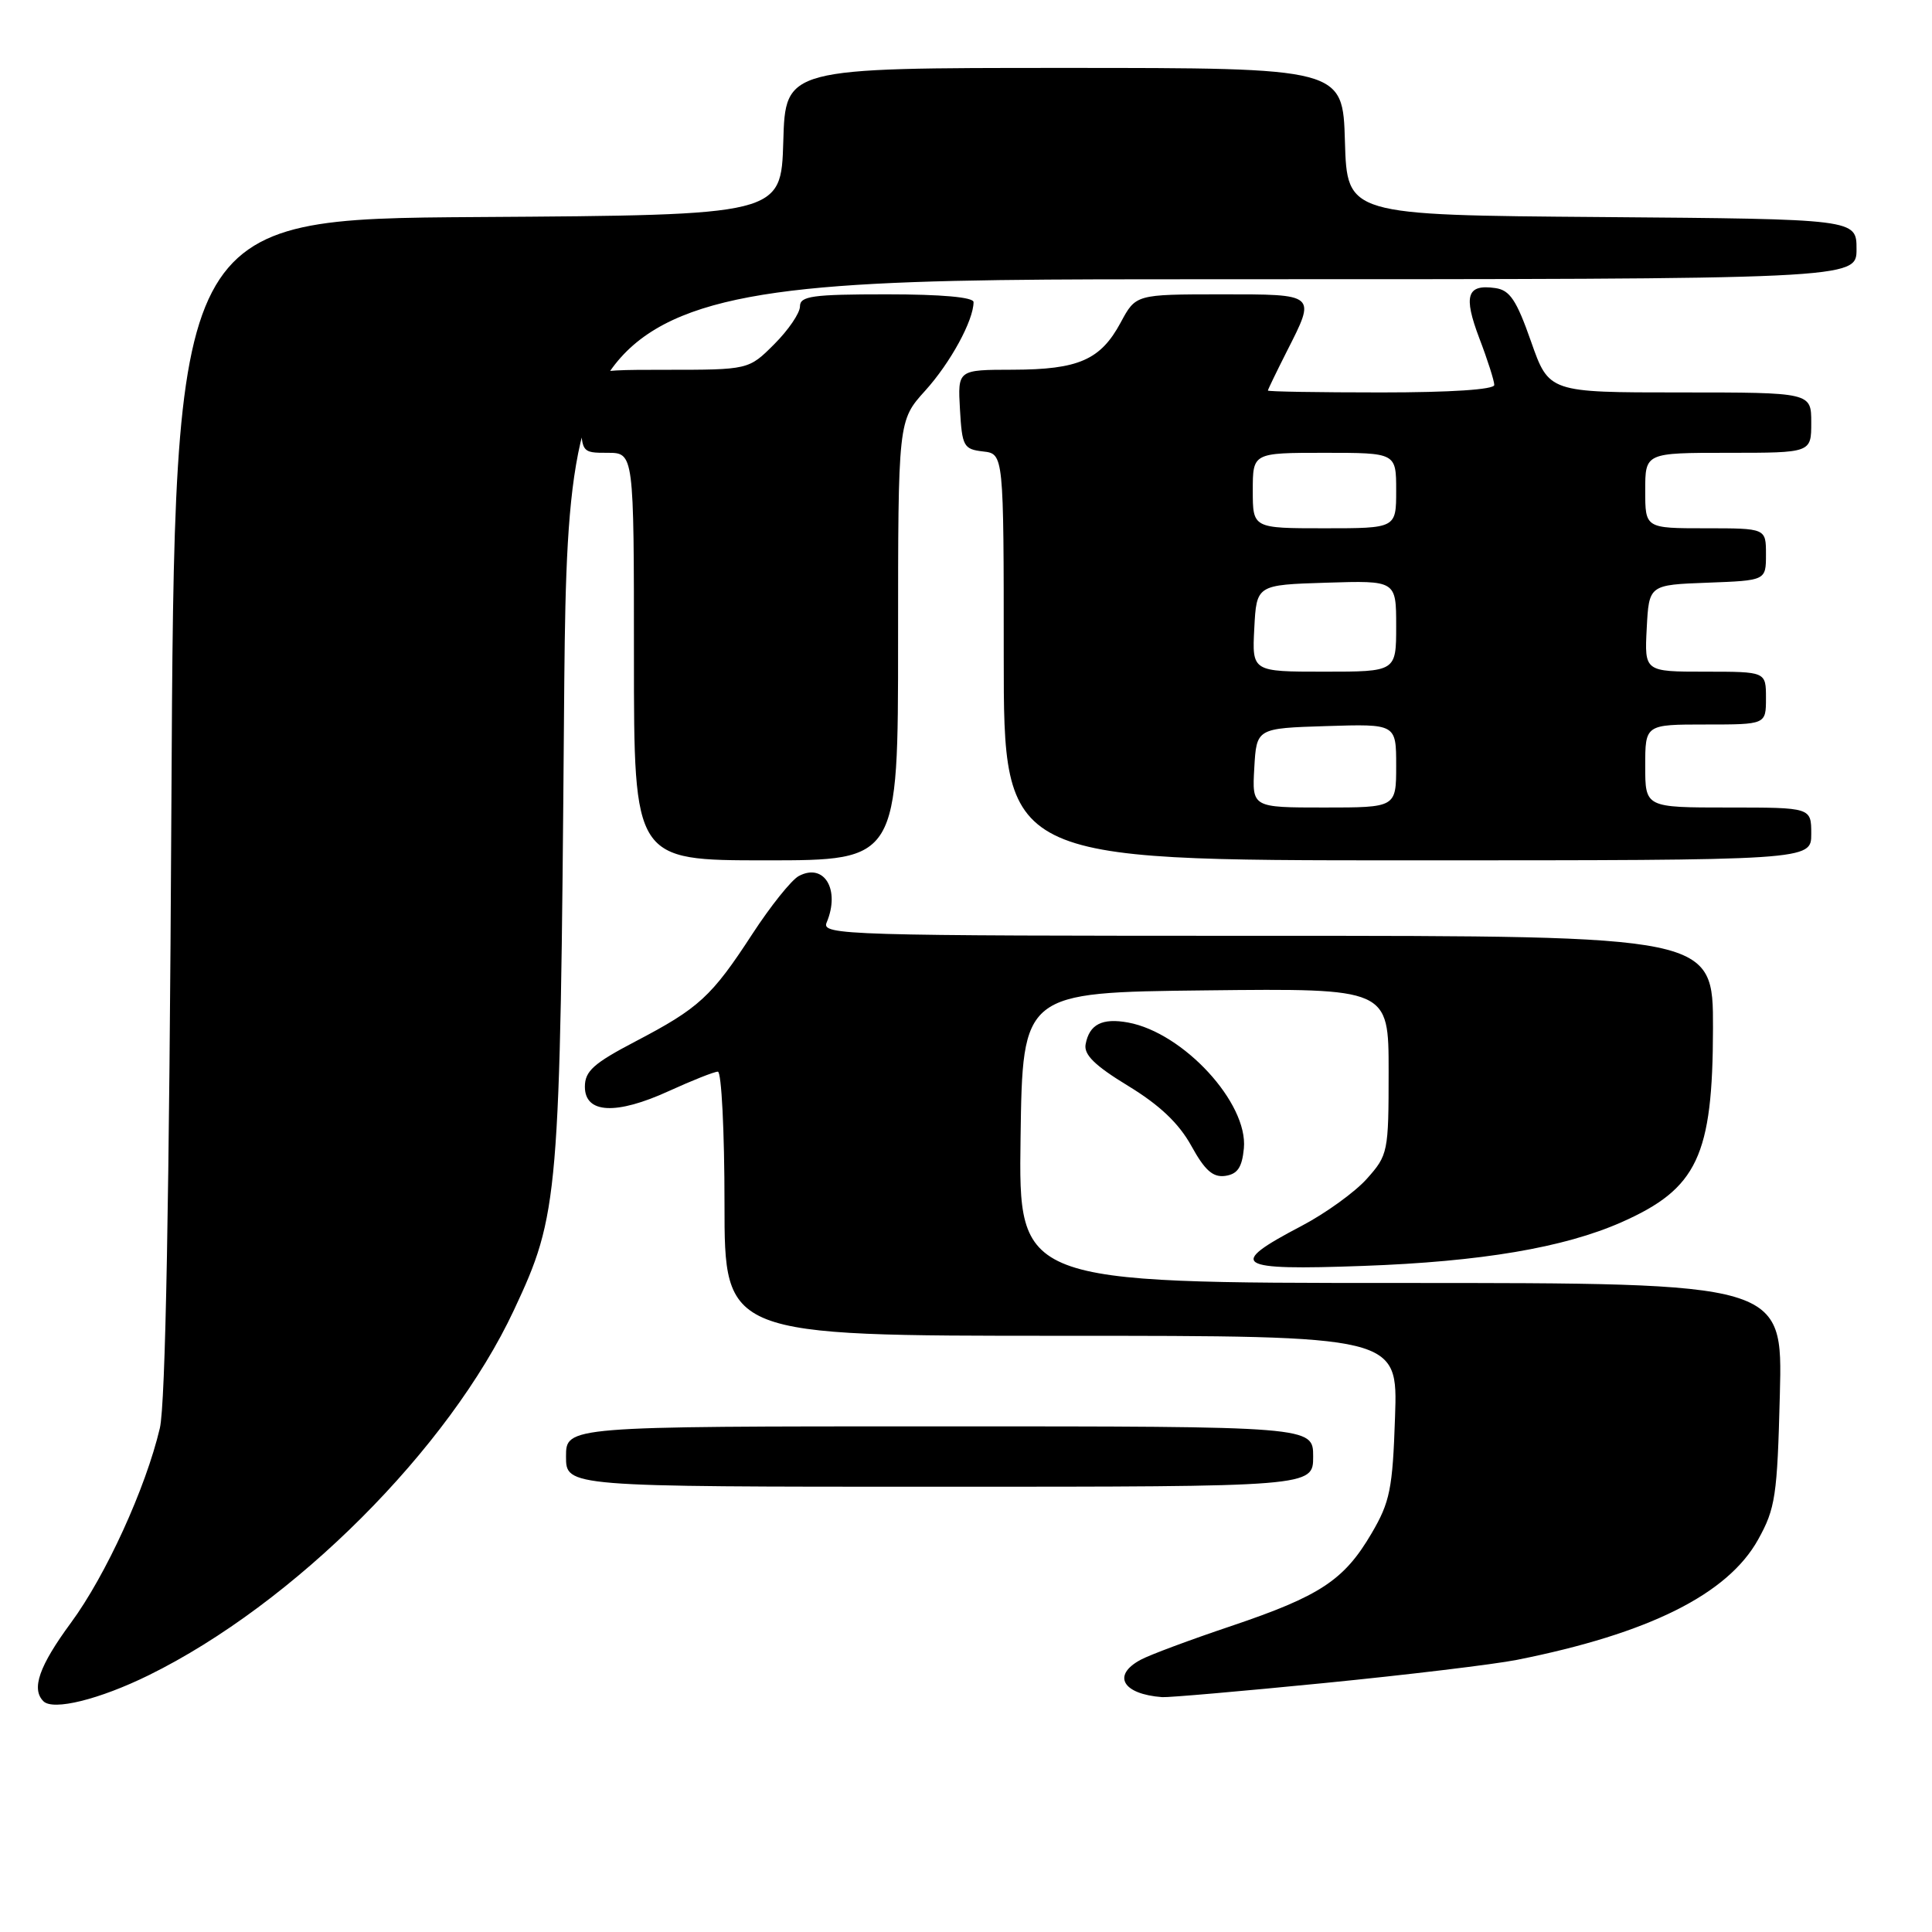 <?xml version="1.0" encoding="UTF-8" standalone="no"?>
<!DOCTYPE svg PUBLIC "-//W3C//DTD SVG 1.1//EN" "http://www.w3.org/Graphics/SVG/1.1/DTD/svg11.dtd" >
<svg xmlns="http://www.w3.org/2000/svg" xmlns:xlink="http://www.w3.org/1999/xlink" version="1.1" viewBox="0 0 256 256">
 <g >
 <path fill="currentColor"
d=" M 19.72 221.97 C 38.97 212.49 59.51 191.95 68.10 173.59 C 74.06 160.86 74.22 158.99 74.73 95.25 C 75.19 37.00 75.19 37.00 160.59 37.00 C 246.00 37.00 246.00 37.00 246.00 33.01 C 246.00 29.03 246.00 29.03 212.25 28.76 C 178.50 28.50 178.50 28.50 178.21 18.75 C 177.93 9.00 177.93 9.00 141.00 9.00 C 104.07 9.00 104.07 9.00 103.79 18.75 C 103.50 28.50 103.50 28.50 63.31 28.76 C 23.12 29.02 23.12 29.02 22.71 106.76 C 22.43 159.12 21.93 186.05 21.18 189.24 C 19.31 197.18 14.03 208.74 9.39 215.04 C 5.19 220.75 4.12 223.79 5.75 225.42 C 7.03 226.71 13.17 225.19 19.72 221.97 Z  M 175.50 223.01 C 186.50 221.92 197.97 220.54 201.00 219.94 C 218.48 216.46 228.93 211.25 232.96 204.00 C 235.25 199.88 235.50 198.24 235.84 184.75 C 236.22 170.00 236.22 170.00 185.59 170.00 C 134.96 170.00 134.96 170.00 135.23 150.75 C 135.50 131.50 135.50 131.50 159.75 131.23 C 184.00 130.96 184.00 130.96 184.00 141.97 C 184.00 152.68 183.92 153.05 181.11 156.20 C 179.53 157.97 175.62 160.79 172.43 162.46 C 162.50 167.66 163.58 168.36 180.62 167.74 C 196.26 167.18 207.23 165.32 214.86 161.95 C 224.91 157.50 226.95 153.17 226.98 136.25 C 227.00 124.00 227.00 124.00 167.89 124.00 C 111.99 124.00 108.83 123.91 109.53 122.25 C 111.37 117.89 109.21 114.28 105.84 116.08 C 104.87 116.60 102.10 120.06 99.69 123.76 C 94.28 132.07 92.62 133.59 84.19 138.00 C 78.65 140.90 77.50 141.93 77.50 144.00 C 77.50 147.56 81.63 147.77 88.63 144.57 C 91.72 143.16 94.64 142.00 95.12 142.00 C 95.60 142.00 96.00 149.88 96.00 159.50 C 96.00 177.00 96.00 177.00 140.61 177.00 C 185.22 177.00 185.22 177.00 184.85 187.75 C 184.53 197.30 184.18 199.02 181.74 203.18 C 178.10 209.39 174.92 211.48 163.16 215.45 C 157.74 217.27 152.34 219.28 151.16 219.92 C 147.30 221.98 148.73 224.49 154.00 224.88 C 154.82 224.94 164.50 224.10 175.50 223.01 Z  M 174.00 193.00 C 174.00 189.00 174.00 189.00 124.50 189.00 C 75.00 189.00 75.00 189.00 75.00 193.00 C 75.00 197.00 75.00 197.00 124.50 197.00 C 174.00 197.00 174.00 197.00 174.00 193.00 Z  M 164.82 152.16 C 165.39 146.16 156.81 136.84 149.48 135.49 C 146.04 134.86 144.34 135.73 143.85 138.37 C 143.59 139.75 145.07 141.20 149.49 143.89 C 153.66 146.43 156.20 148.84 157.85 151.82 C 159.65 155.09 160.72 156.04 162.36 155.81 C 163.98 155.57 164.58 154.69 164.82 152.16 Z  M 119.00 84.87 C 119.00 55.74 119.00 55.74 122.60 51.76 C 125.94 48.07 129.00 42.45 129.00 40.03 C 129.00 39.38 124.74 39.00 117.50 39.00 C 107.63 39.00 106.00 39.23 106.00 40.60 C 106.00 41.48 104.47 43.73 102.60 45.60 C 99.20 49.00 99.20 49.00 88.10 49.00 C 77.00 49.00 77.00 49.00 77.00 54.50 C 77.00 60.00 77.00 60.00 80.50 60.00 C 84.00 60.00 84.00 60.00 84.00 87.00 C 84.00 114.00 84.00 114.00 101.50 114.00 C 119.00 114.00 119.00 114.00 119.00 84.87 Z  M 240.00 110.50 C 240.00 107.00 240.00 107.00 229.00 107.00 C 218.00 107.00 218.00 107.00 218.00 101.50 C 218.00 96.00 218.00 96.00 226.00 96.00 C 234.00 96.00 234.00 96.00 234.00 92.50 C 234.00 89.00 234.00 89.00 225.95 89.00 C 217.90 89.00 217.90 89.00 218.20 83.25 C 218.50 77.50 218.50 77.50 226.25 77.21 C 234.00 76.92 234.00 76.92 234.00 73.46 C 234.00 70.00 234.00 70.00 226.00 70.00 C 218.00 70.00 218.00 70.00 218.00 65.00 C 218.00 60.00 218.00 60.00 229.00 60.00 C 240.00 60.00 240.00 60.00 240.00 56.00 C 240.00 52.00 240.00 52.00 222.62 52.00 C 205.24 52.00 205.24 52.00 202.87 45.25 C 200.94 39.75 200.06 38.44 198.13 38.17 C 194.37 37.63 193.88 39.17 196.01 44.80 C 197.11 47.67 198.00 50.47 198.00 51.01 C 198.00 51.62 192.22 52.00 183.00 52.00 C 174.75 52.00 168.00 51.89 168.00 51.75 C 168.01 51.61 169.13 49.29 170.50 46.58 C 174.40 38.90 174.52 39.00 161.75 39.00 C 150.50 39.01 150.50 39.01 148.50 42.73 C 145.83 47.69 142.92 48.97 134.20 48.99 C 126.90 49.00 126.90 49.00 127.20 54.25 C 127.48 59.15 127.69 59.52 130.25 59.82 C 133.00 60.13 133.00 60.13 133.00 87.07 C 133.00 114.00 133.00 114.00 186.50 114.00 C 240.00 114.00 240.00 114.00 240.00 110.50 Z  M 166.20 101.75 C 166.50 96.50 166.50 96.50 175.75 96.21 C 185.00 95.92 185.00 95.92 185.00 101.46 C 185.00 107.00 185.00 107.00 175.45 107.00 C 165.90 107.00 165.90 107.00 166.20 101.75 Z  M 166.20 83.25 C 166.50 77.50 166.50 77.50 175.75 77.21 C 185.00 76.92 185.00 76.92 185.00 82.96 C 185.00 89.00 185.00 89.00 175.45 89.00 C 165.90 89.00 165.90 89.00 166.20 83.25 Z  M 166.00 65.00 C 166.00 60.00 166.00 60.00 175.50 60.00 C 185.00 60.00 185.00 60.00 185.00 65.00 C 185.00 70.00 185.00 70.00 175.50 70.00 C 166.00 70.00 166.00 70.00 166.00 65.00 Z "/>
</g>
</svg>